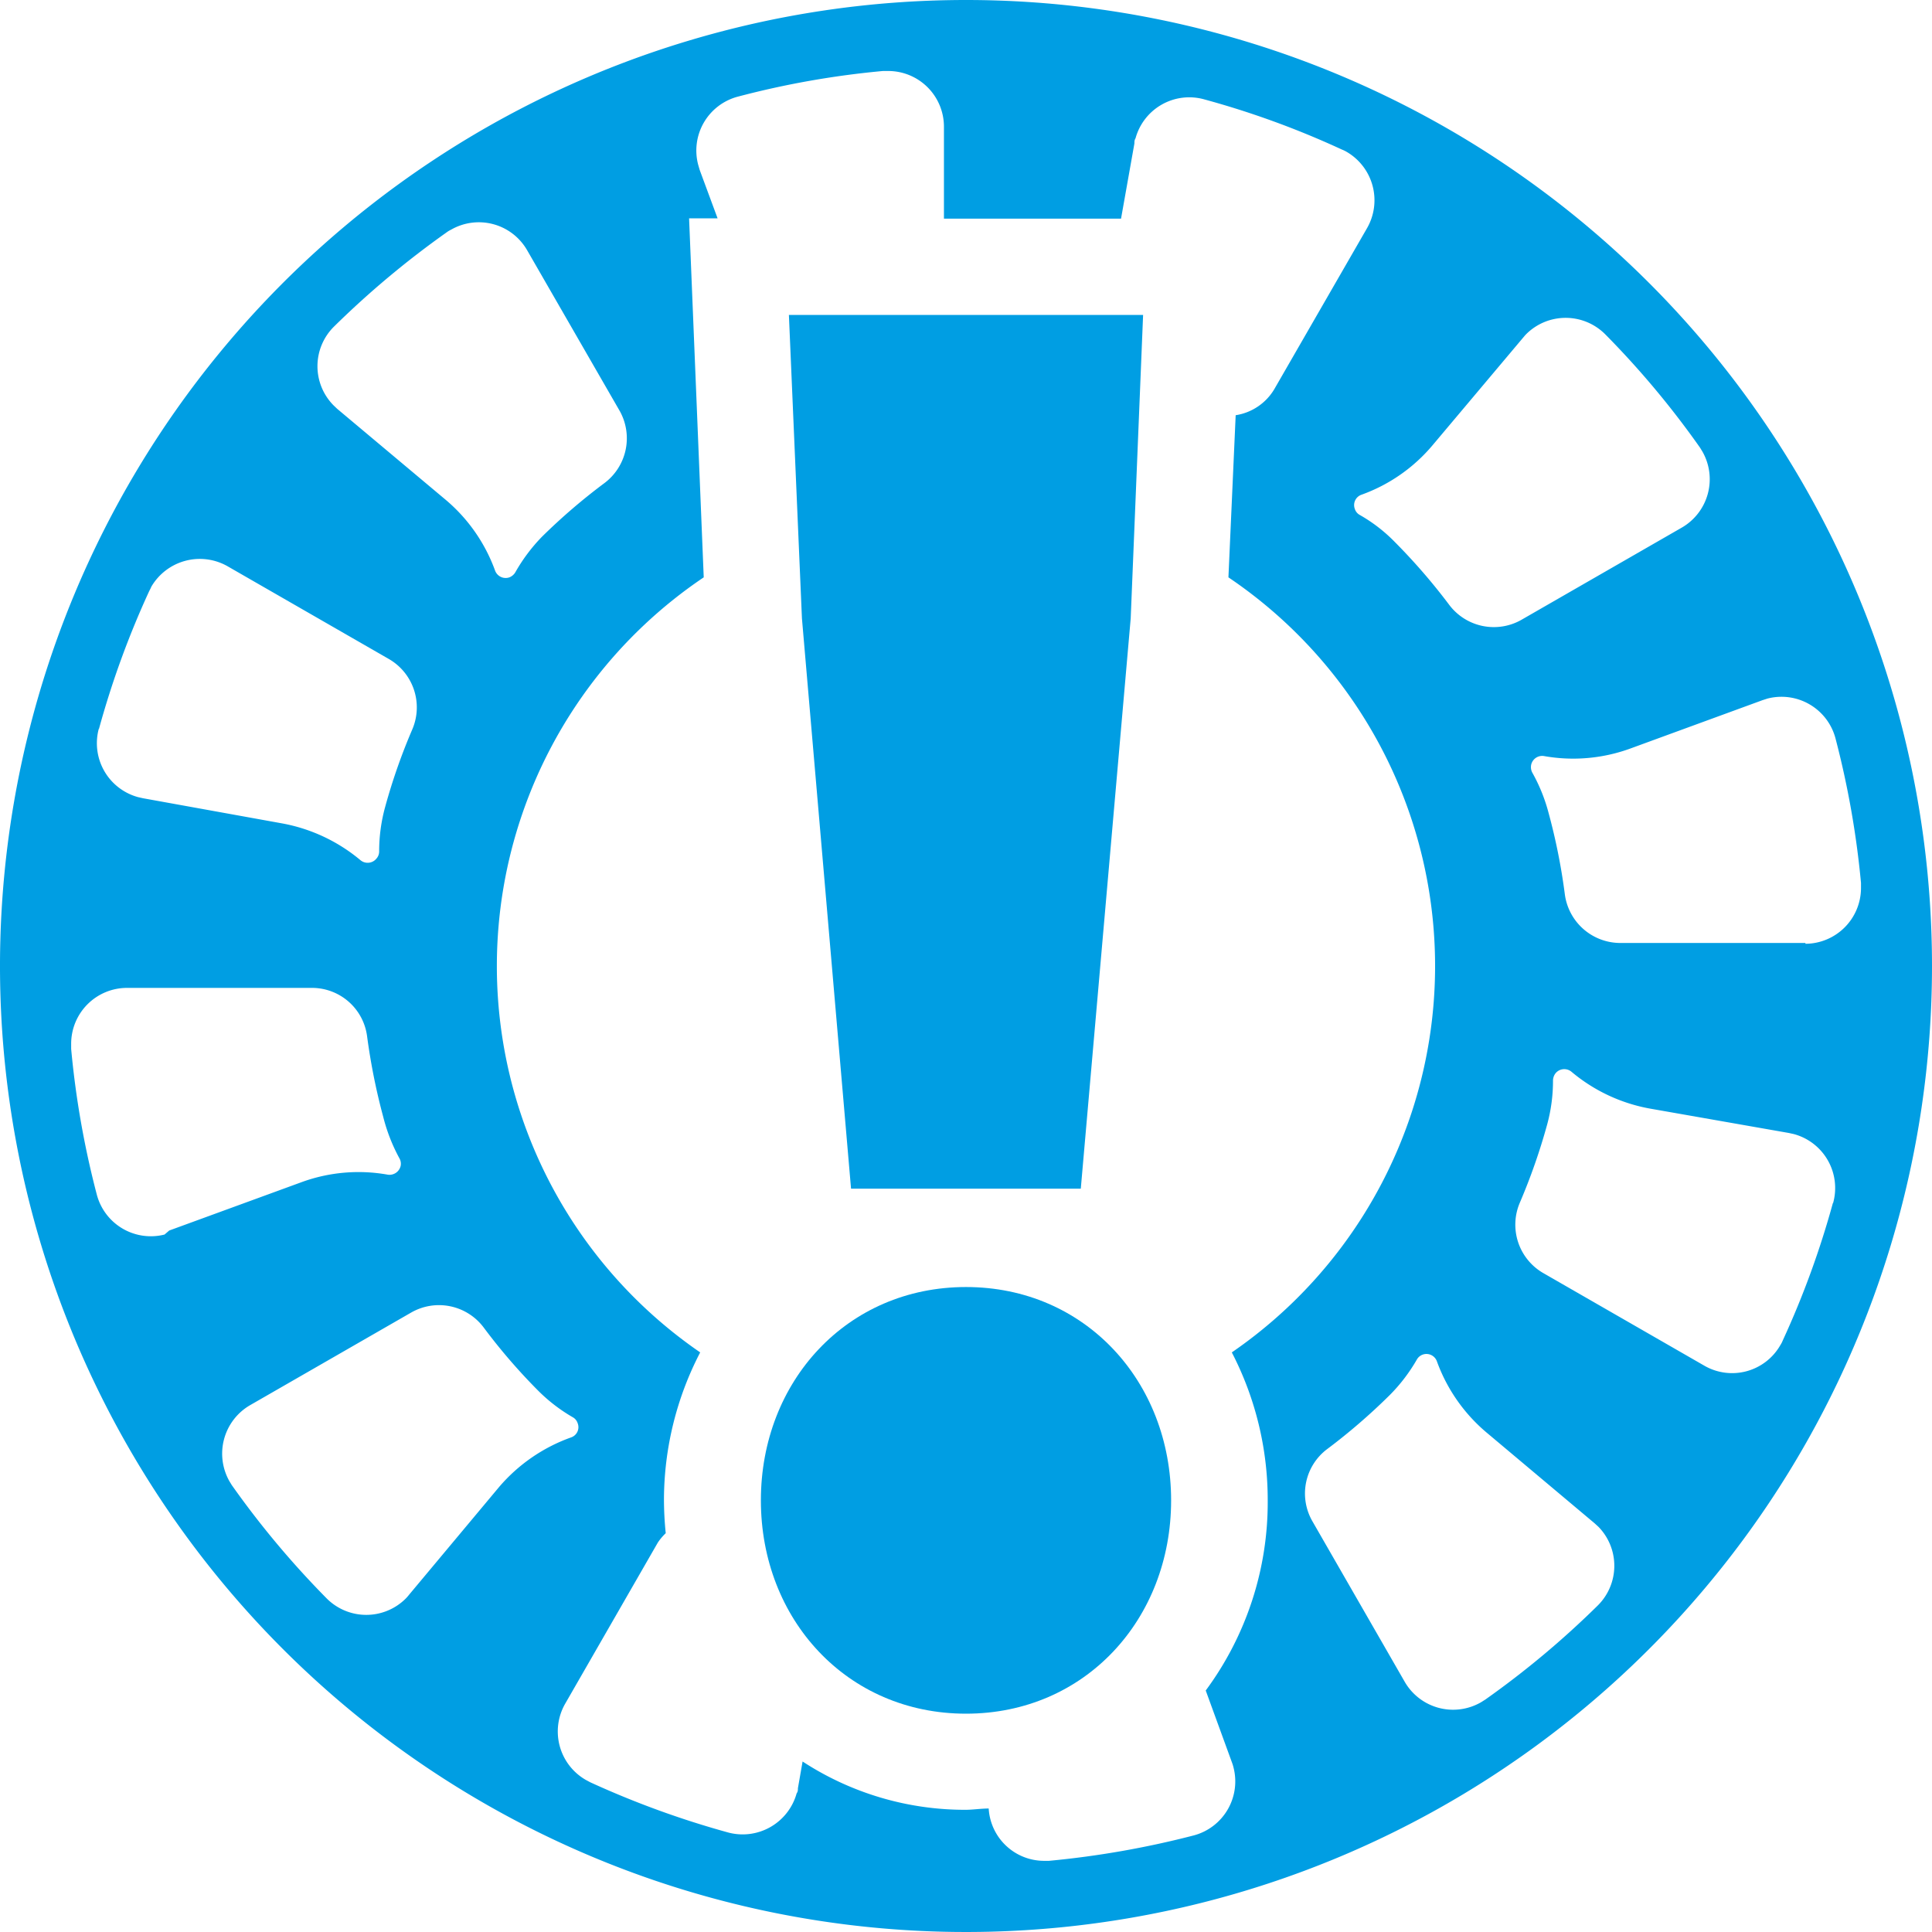 <svg xmlns="http://www.w3.org/2000/svg" viewBox="0 0 120 120"><title>Icon-Macro-Stuck1</title><path d="M60,0a60,60,0,1,0,60,60A60,60,0,0,0,60,0ZM94.58,21c.07-.08.14-.17.21-.24a3.47,3.47,0,0,1,4.91,0,55.11,55.11,0,0,1,5.86,7c.06.08.11.18.17.27a3.47,3.47,0,0,1-1.27,4.74l-10,5.75A3.47,3.47,0,0,1,90,37.55a37.48,37.48,0,0,0-3.35-3.87,9.81,9.81,0,0,0-2.2-1.7.65.65,0,0,1-.3-.37.68.68,0,0,1,.41-.88A10.33,10.33,0,0,0,89,27.63ZM20.73,20.3a56.55,56.55,0,0,1,7-5.86,1.61,1.61,0,0,1,.28-.17,3.46,3.46,0,0,1,4.73,1.27l5.76,10A3.48,3.48,0,0,1,37.55,30a37.24,37.24,0,0,0-3.88,3.33A10.75,10.75,0,0,0,32,35.56a.76.76,0,0,1-.36.3.7.7,0,0,1-.89-.42A10.37,10.37,0,0,0,27.63,31l-6.69-5.61-.23-.22A3.46,3.46,0,0,1,20.73,20.3Zm-14.59,25a55.57,55.57,0,0,1,3.12-8.57c.05-.1.1-.19.14-.29a3.49,3.49,0,0,1,4.75-1.26l10,5.75a3.47,3.47,0,0,1,1.46,4.37,36.89,36.89,0,0,0-1.69,4.83,10.37,10.37,0,0,0-.37,2.76.66.66,0,0,1-.17.44.7.7,0,0,1-1,.09,10.53,10.53,0,0,0-4.87-2.28L8.88,49.58l-.31-.07A3.47,3.47,0,0,1,6.14,45.25Zm4.08,31.38A3.47,3.47,0,0,1,6,74.15a55.79,55.79,0,0,1-1.58-9c0-.11,0-.22,0-.32a3.47,3.47,0,0,1,3.47-3.47H19.36a3.45,3.45,0,0,1,3.44,3,39,39,0,0,0,1,5,11,11,0,0,0,1,2.57.68.68,0,0,1,.09.46.71.71,0,0,1-.81.57,10.3,10.3,0,0,0-5.36.47l-8.21,3ZM25.41,99.05a2.41,2.41,0,0,1-.21.24,3.47,3.47,0,0,1-4.9,0,55.9,55.9,0,0,1-5.87-7c-.06-.08-.11-.18-.17-.27a3.48,3.48,0,0,1,1.27-4.74l10-5.75a3.47,3.47,0,0,1,4.51.92,36.33,36.33,0,0,0,3.34,3.88,10.35,10.35,0,0,0,2.2,1.7.65.65,0,0,1,.3.37.67.67,0,0,1-.41.88A10.54,10.54,0,0,0,31,92.36Zm53.33-5.86A19.65,19.65,0,0,1,74.89,105l1.64,4.5a2.63,2.63,0,0,1,.09.3A3.47,3.47,0,0,1,74.15,114a57,57,0,0,1-9,1.58h-.32a3.45,3.45,0,0,1-3.42-3.25c-.47,0-1,.08-1.43.08a18.44,18.44,0,0,1-10.13-3l-.29,1.66c0,.11,0,.21-.08.32a3.48,3.48,0,0,1-4.25,2.43,56.63,56.63,0,0,1-8.57-3.12l-.28-.15a3.47,3.47,0,0,1-1.27-4.74l5.75-10a3.42,3.42,0,0,1,.49-.58,20.83,20.83,0,0,1-.11-2.11A19.91,19.91,0,0,1,43.49,84a29.11,29.11,0,0,1,.22-48.14L42.8,13.56h1.77l-1.11-3-.09-.31A3.46,3.46,0,0,1,45.84,6a54.85,54.85,0,0,1,9-1.59h.32a3.46,3.46,0,0,1,3.47,3.46v5.71h11l.83-4.67c0-.11,0-.21.07-.32a3.46,3.46,0,0,1,4.26-2.42,54.43,54.43,0,0,1,8.56,3.12,1.92,1.92,0,0,1,.29.14,3.48,3.48,0,0,1,1.27,4.74l-5.76,10a3.39,3.39,0,0,1-2.4,1.62L76.3,35.86A29.12,29.12,0,0,1,76.51,84,19.91,19.91,0,0,1,78.74,93.19ZM99.26,99.7a55.82,55.82,0,0,1-7,5.86l-.27.17a3.47,3.47,0,0,1-4.74-1.27l-5.75-10A3.45,3.45,0,0,1,82.44,90a37.43,37.43,0,0,0,3.88-3.35A10.63,10.63,0,0,0,88,84.45a.68.68,0,0,1,.36-.31.69.69,0,0,1,.89.42A10.42,10.42,0,0,0,92.36,89l6.69,5.62.24.22A3.47,3.47,0,0,1,99.26,99.7Zm14.59-25a55.45,55.45,0,0,1-3.12,8.56,1.59,1.59,0,0,1-.15.29,3.45,3.45,0,0,1-4.73,1.27l-10-5.75a3.47,3.47,0,0,1-1.45-4.37,37.87,37.87,0,0,0,1.69-4.83,10.31,10.31,0,0,0,.37-2.76.75.75,0,0,1,.16-.45.7.7,0,0,1,1-.08,10.47,10.47,0,0,0,4.88,2.28l8.6,1.51.32.07A3.47,3.47,0,0,1,113.85,74.75Zm-1.71-16.13H100.63a3.48,3.48,0,0,1-3.44-3.06,37.61,37.61,0,0,0-1-5A10.64,10.64,0,0,0,95.18,48a.73.73,0,0,1-.08-.48.7.7,0,0,1,.8-.56,10.34,10.34,0,0,0,5.37-.47l8.2-3,.31-.1A3.47,3.47,0,0,1,114,45.84a55.94,55.94,0,0,1,1.59,9c0,.11,0,.21,0,.32A3.47,3.47,0,0,1,112.14,58.62Z" style="fill:#009ee3;fill-rule:evenodd"/><path d="M47.26,93.19c0-7.39,5.35-13.25,12.74-13.25S72.74,85.8,72.74,93.19,67.39,106.44,60,106.44,47.26,100.58,47.26,93.19Zm2.55-54.78L49,19.56H71l-.77,18.85L67.13,73.83H52.86Z" style="fill:#009ee3"/></svg>